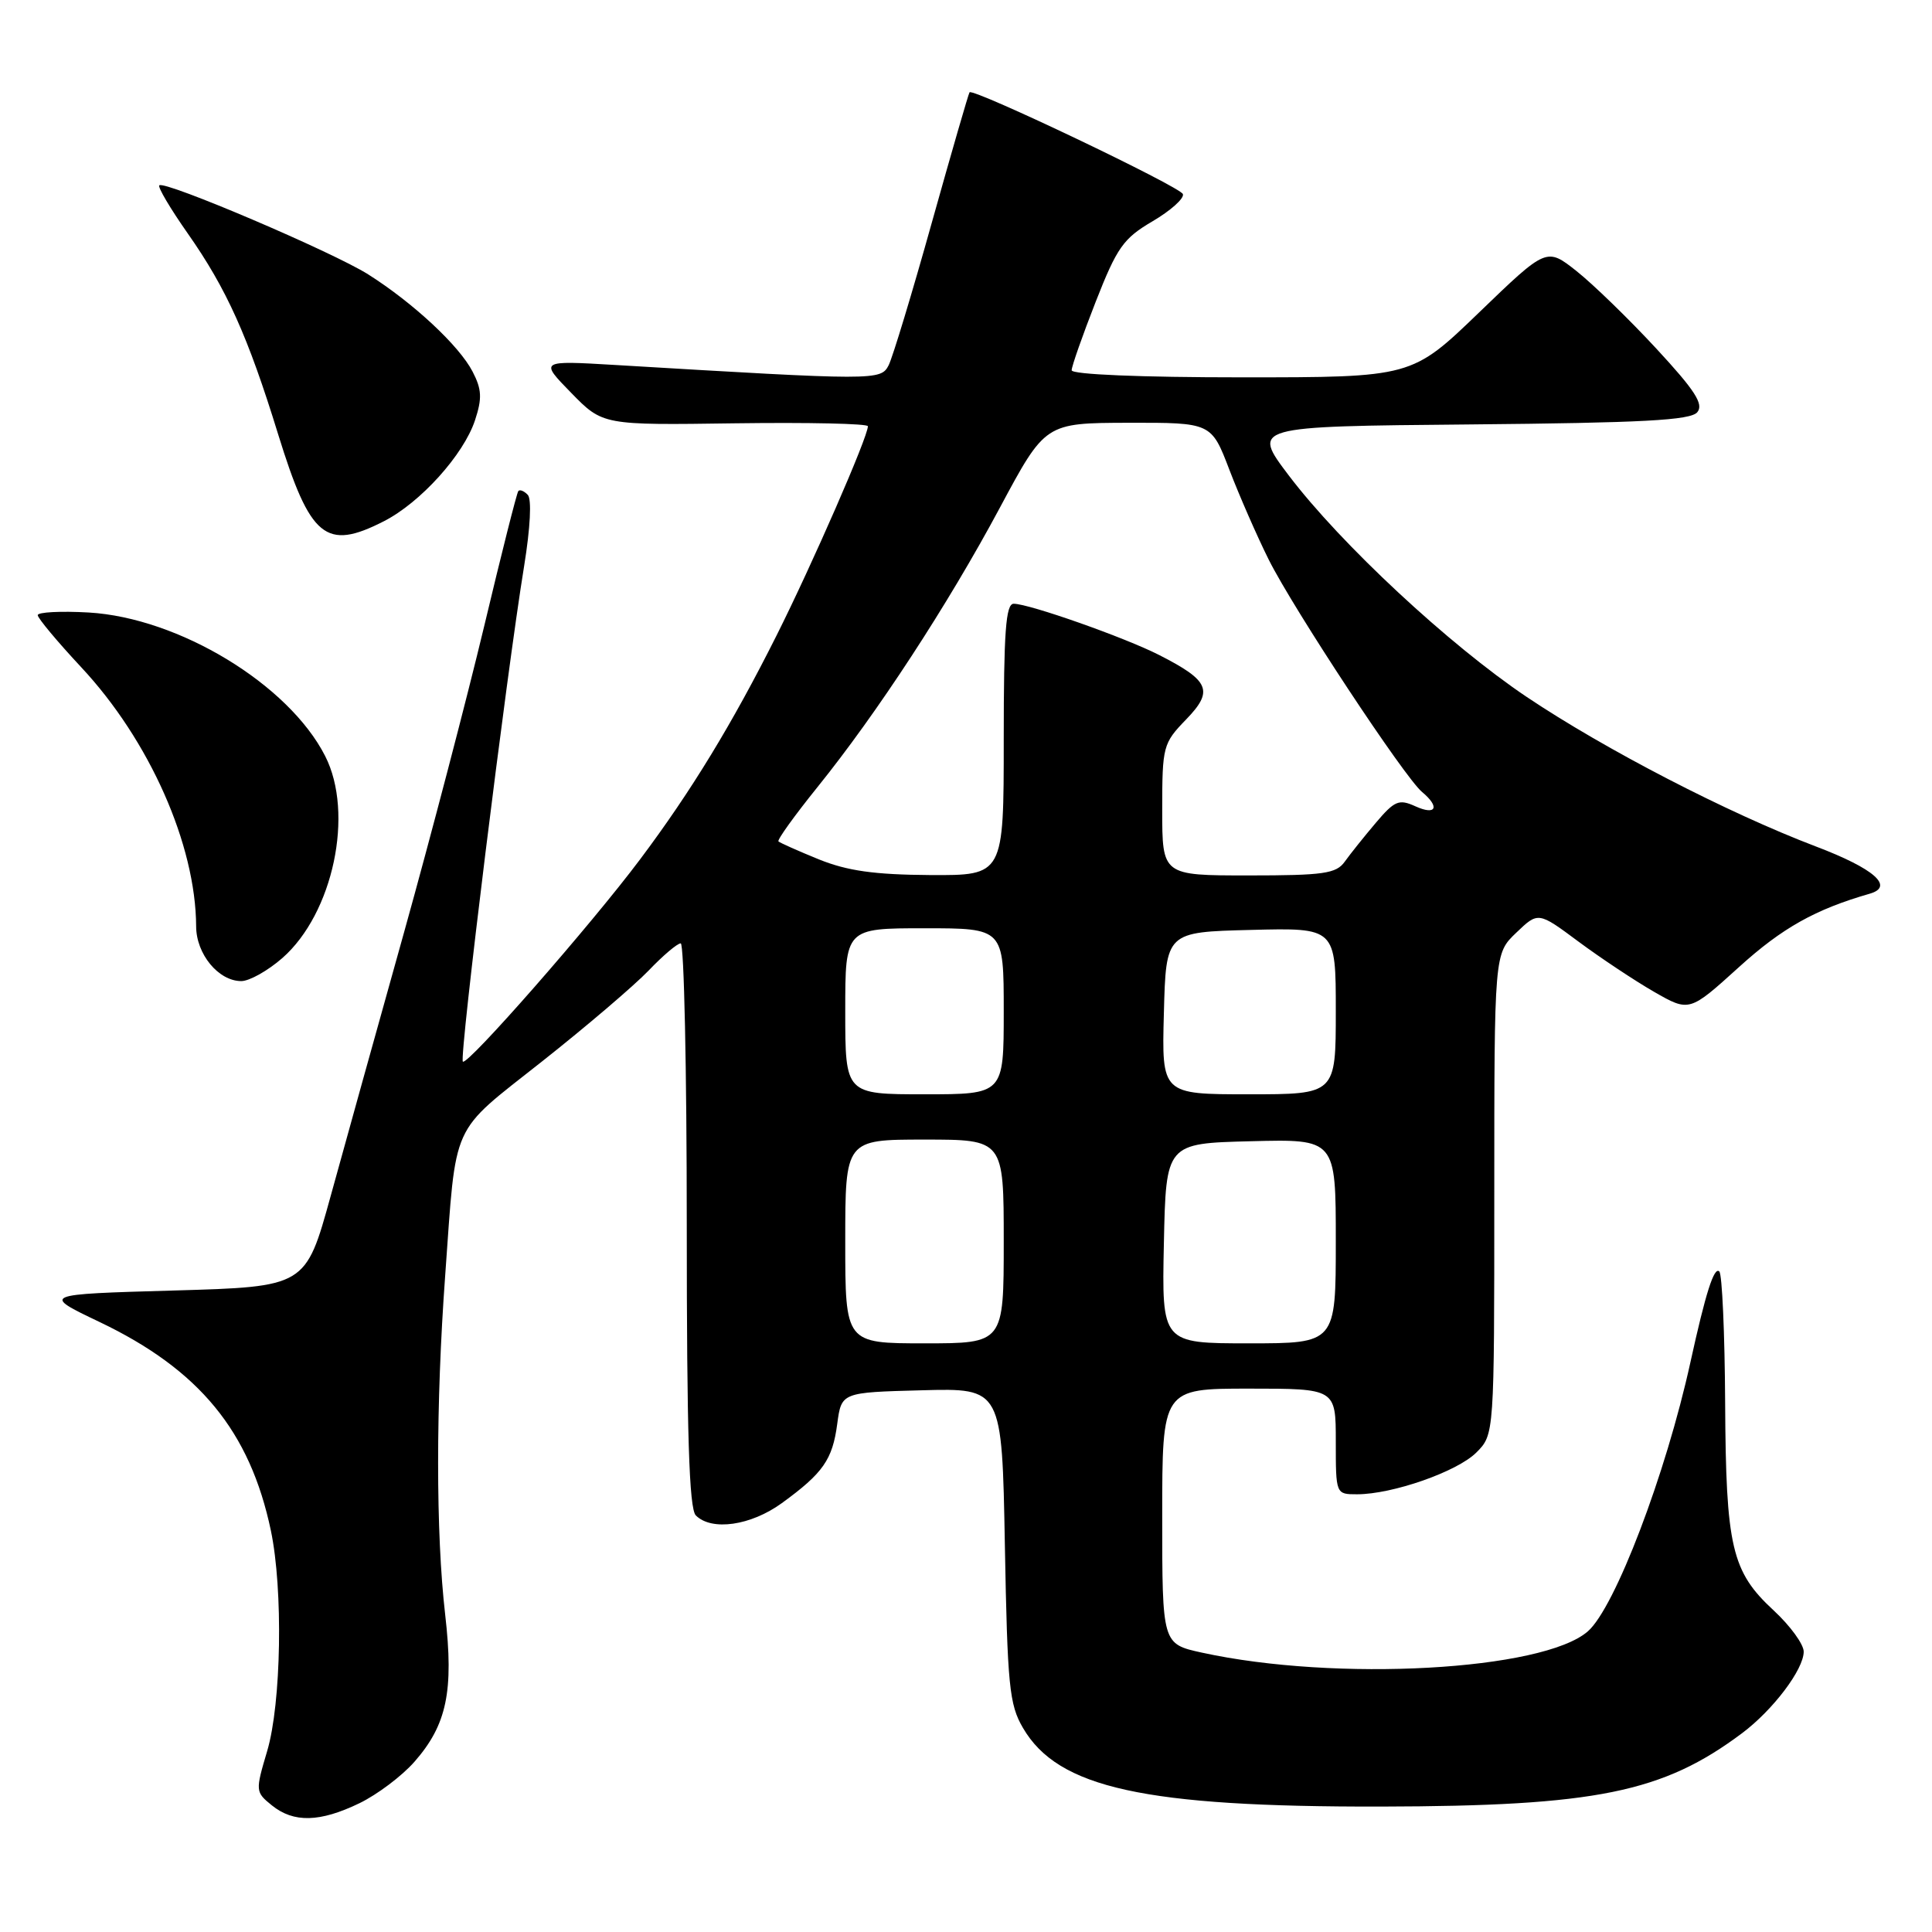 <?xml version="1.0" encoding="UTF-8" standalone="no"?>
<!DOCTYPE svg PUBLIC "-//W3C//DTD SVG 1.1//EN" "http://www.w3.org/Graphics/SVG/1.1/DTD/svg11.dtd" >
<svg xmlns="http://www.w3.org/2000/svg" xmlns:xlink="http://www.w3.org/1999/xlink" version="1.1" viewBox="0 0 256 256">
 <g >
 <path fill="currentColor"
d=" M 47.64 238.93 C 49.99 237.79 53.26 235.33 54.91 233.45 C 59.21 228.56 60.15 224.06 58.99 213.96 C 57.74 203.12 57.74 186.12 58.99 169.00 C 60.49 148.28 59.57 150.34 71.78 140.68 C 77.68 136.02 84.05 130.58 85.95 128.60 C 87.84 126.62 89.75 125.00 90.20 125.00 C 90.64 125.00 91.00 141.78 91.00 162.30 C 91.00 189.98 91.31 199.91 92.20 200.80 C 94.30 202.90 99.48 202.16 103.60 199.17 C 109.07 195.19 110.31 193.42 110.94 188.66 C 111.50 184.50 111.50 184.50 122.14 184.22 C 132.77 183.93 132.77 183.93 133.15 204.72 C 133.49 223.37 133.73 225.86 135.55 228.96 C 140.20 236.93 151.62 239.44 183.00 239.38 C 211.47 239.32 220.33 237.52 230.83 229.66 C 234.94 226.58 239.00 221.21 239.00 218.85 C 239.00 217.88 237.22 215.43 235.04 213.41 C 229.44 208.24 228.69 205.02 228.59 185.83 C 228.54 176.67 228.19 168.86 227.82 168.48 C 227.13 167.79 226.01 171.30 223.99 180.50 C 220.74 195.33 213.99 213.03 210.40 216.16 C 204.44 221.36 177.04 222.87 159.25 218.98 C 154.00 217.83 154.00 217.83 154.00 200.92 C 154.00 184.00 154.00 184.00 165.50 184.00 C 177.00 184.00 177.00 184.00 177.00 191.00 C 177.00 198.00 177.00 198.00 179.82 198.00 C 184.51 198.00 193.09 195.00 195.62 192.47 C 198.00 190.09 198.00 190.09 198.00 158.23 C 198.00 126.37 198.00 126.37 200.91 123.59 C 203.82 120.80 203.82 120.80 209.16 124.77 C 212.10 126.95 216.60 129.94 219.17 131.42 C 223.85 134.10 223.85 134.10 230.44 128.13 C 236.15 122.95 240.55 120.49 247.75 118.42 C 251.05 117.47 248.33 115.09 240.61 112.16 C 228.98 107.74 212.66 99.30 202.30 92.35 C 191.99 85.42 177.66 72.08 170.77 63.00 C 165.85 56.50 165.85 56.50 194.81 56.24 C 217.67 56.03 224.02 55.69 224.90 54.62 C 225.78 53.56 224.60 51.73 219.45 46.17 C 215.84 42.27 211.09 37.66 208.91 35.93 C 204.93 32.78 204.93 32.78 196.00 41.39 C 187.07 50.00 187.07 50.00 164.53 50.00 C 151.20 50.00 142.00 49.62 142.00 49.06 C 142.00 48.55 143.43 44.47 145.18 40.00 C 148.01 32.78 148.85 31.59 152.72 29.32 C 155.12 27.91 156.93 26.29 156.74 25.72 C 156.42 24.75 128.97 11.66 128.47 12.23 C 128.34 12.38 126.09 20.15 123.47 29.50 C 120.86 38.85 118.28 47.35 117.75 48.40 C 116.70 50.43 116.12 50.43 81.50 48.36 C 71.50 47.77 71.50 47.77 75.68 52.05 C 79.87 56.34 79.87 56.34 97.43 56.09 C 107.10 55.96 115.00 56.13 115.00 56.48 C 115.00 57.90 107.64 74.75 102.88 84.24 C 97.01 95.94 91.58 104.85 84.83 113.85 C 78.32 122.55 61.92 141.25 61.33 140.67 C 60.83 140.16 67.10 89.40 69.45 75.00 C 70.27 69.94 70.47 66.12 69.93 65.57 C 69.44 65.05 68.87 64.83 68.68 65.07 C 68.48 65.30 66.44 73.38 64.15 83.00 C 61.85 92.62 57.08 110.85 53.55 123.50 C 50.01 136.15 45.63 151.90 43.81 158.50 C 40.50 170.50 40.50 170.50 23.00 171.00 C 5.50 171.50 5.50 171.50 13.19 175.17 C 26.42 181.49 33.12 189.65 35.89 202.80 C 37.53 210.61 37.28 225.70 35.40 232.03 C 33.83 237.32 33.84 237.45 36.01 239.21 C 38.91 241.56 42.39 241.47 47.64 238.93 Z  M 37.42 126.94 C 44.15 121.03 46.96 107.76 43.08 100.17 C 38.24 90.67 23.70 81.86 11.75 81.16 C 8.04 80.95 5.00 81.11 5.00 81.51 C 5.00 81.91 7.59 85.01 10.75 88.40 C 19.80 98.08 25.94 111.92 25.99 122.75 C 26.00 126.42 28.95 130.00 31.97 130.00 C 33.05 130.00 35.50 128.62 37.42 126.94 Z  M 50.86 69.07 C 55.71 66.60 61.43 60.26 62.94 55.69 C 63.90 52.78 63.84 51.59 62.62 49.24 C 60.85 45.81 54.75 40.13 48.79 36.36 C 44.11 33.40 21.79 23.88 21.11 24.56 C 20.88 24.79 22.58 27.66 24.89 30.95 C 30.03 38.28 32.85 44.55 36.85 57.53 C 41.11 71.31 43.16 73.00 50.86 69.07 Z  M 112.00 164.50 C 112.00 151.00 112.00 151.00 122.50 151.00 C 133.00 151.00 133.00 151.00 133.00 164.50 C 133.00 178.00 133.00 178.00 122.50 178.00 C 112.00 178.00 112.00 178.00 112.00 164.50 Z  M 154.22 164.75 C 154.50 151.50 154.50 151.50 165.75 151.22 C 177.00 150.93 177.00 150.93 177.00 164.47 C 177.00 178.00 177.00 178.00 165.47 178.00 C 153.94 178.00 153.94 178.00 154.22 164.75 Z  M 112.00 134.00 C 112.00 123.00 112.00 123.00 122.50 123.00 C 133.00 123.00 133.00 123.00 133.00 134.00 C 133.00 145.00 133.00 145.00 122.50 145.00 C 112.00 145.00 112.00 145.00 112.00 134.00 Z  M 154.22 134.25 C 154.50 123.50 154.50 123.50 165.75 123.22 C 177.00 122.93 177.00 122.93 177.00 133.97 C 177.00 145.00 177.00 145.00 165.47 145.00 C 153.93 145.00 153.93 145.00 154.22 134.25 Z  M 108.50 113.87 C 105.75 112.75 103.35 111.68 103.15 111.49 C 102.96 111.29 105.28 108.07 108.30 104.32 C 116.22 94.50 125.60 80.14 132.50 67.25 C 138.50 56.05 138.50 56.05 149.51 56.02 C 160.51 56.00 160.51 56.00 162.90 62.25 C 164.22 65.69 166.56 71.04 168.11 74.15 C 171.37 80.68 186.10 103.01 188.43 104.94 C 190.83 106.94 190.30 108.09 187.55 106.84 C 185.37 105.85 184.80 106.08 182.30 109.03 C 180.76 110.85 178.91 113.16 178.19 114.17 C 177.06 115.76 175.40 116.00 165.44 116.00 C 154.00 116.00 154.00 116.00 154.00 107.30 C 154.00 98.89 154.11 98.49 157.16 95.34 C 160.85 91.53 160.30 90.21 153.59 86.79 C 149.04 84.47 136.36 80.00 134.32 80.00 C 133.27 80.00 133.00 83.72 133.00 98.00 C 133.00 116.00 133.00 116.00 123.25 115.95 C 115.87 115.90 112.29 115.40 108.50 113.87 Z "/>
</g>
</svg>